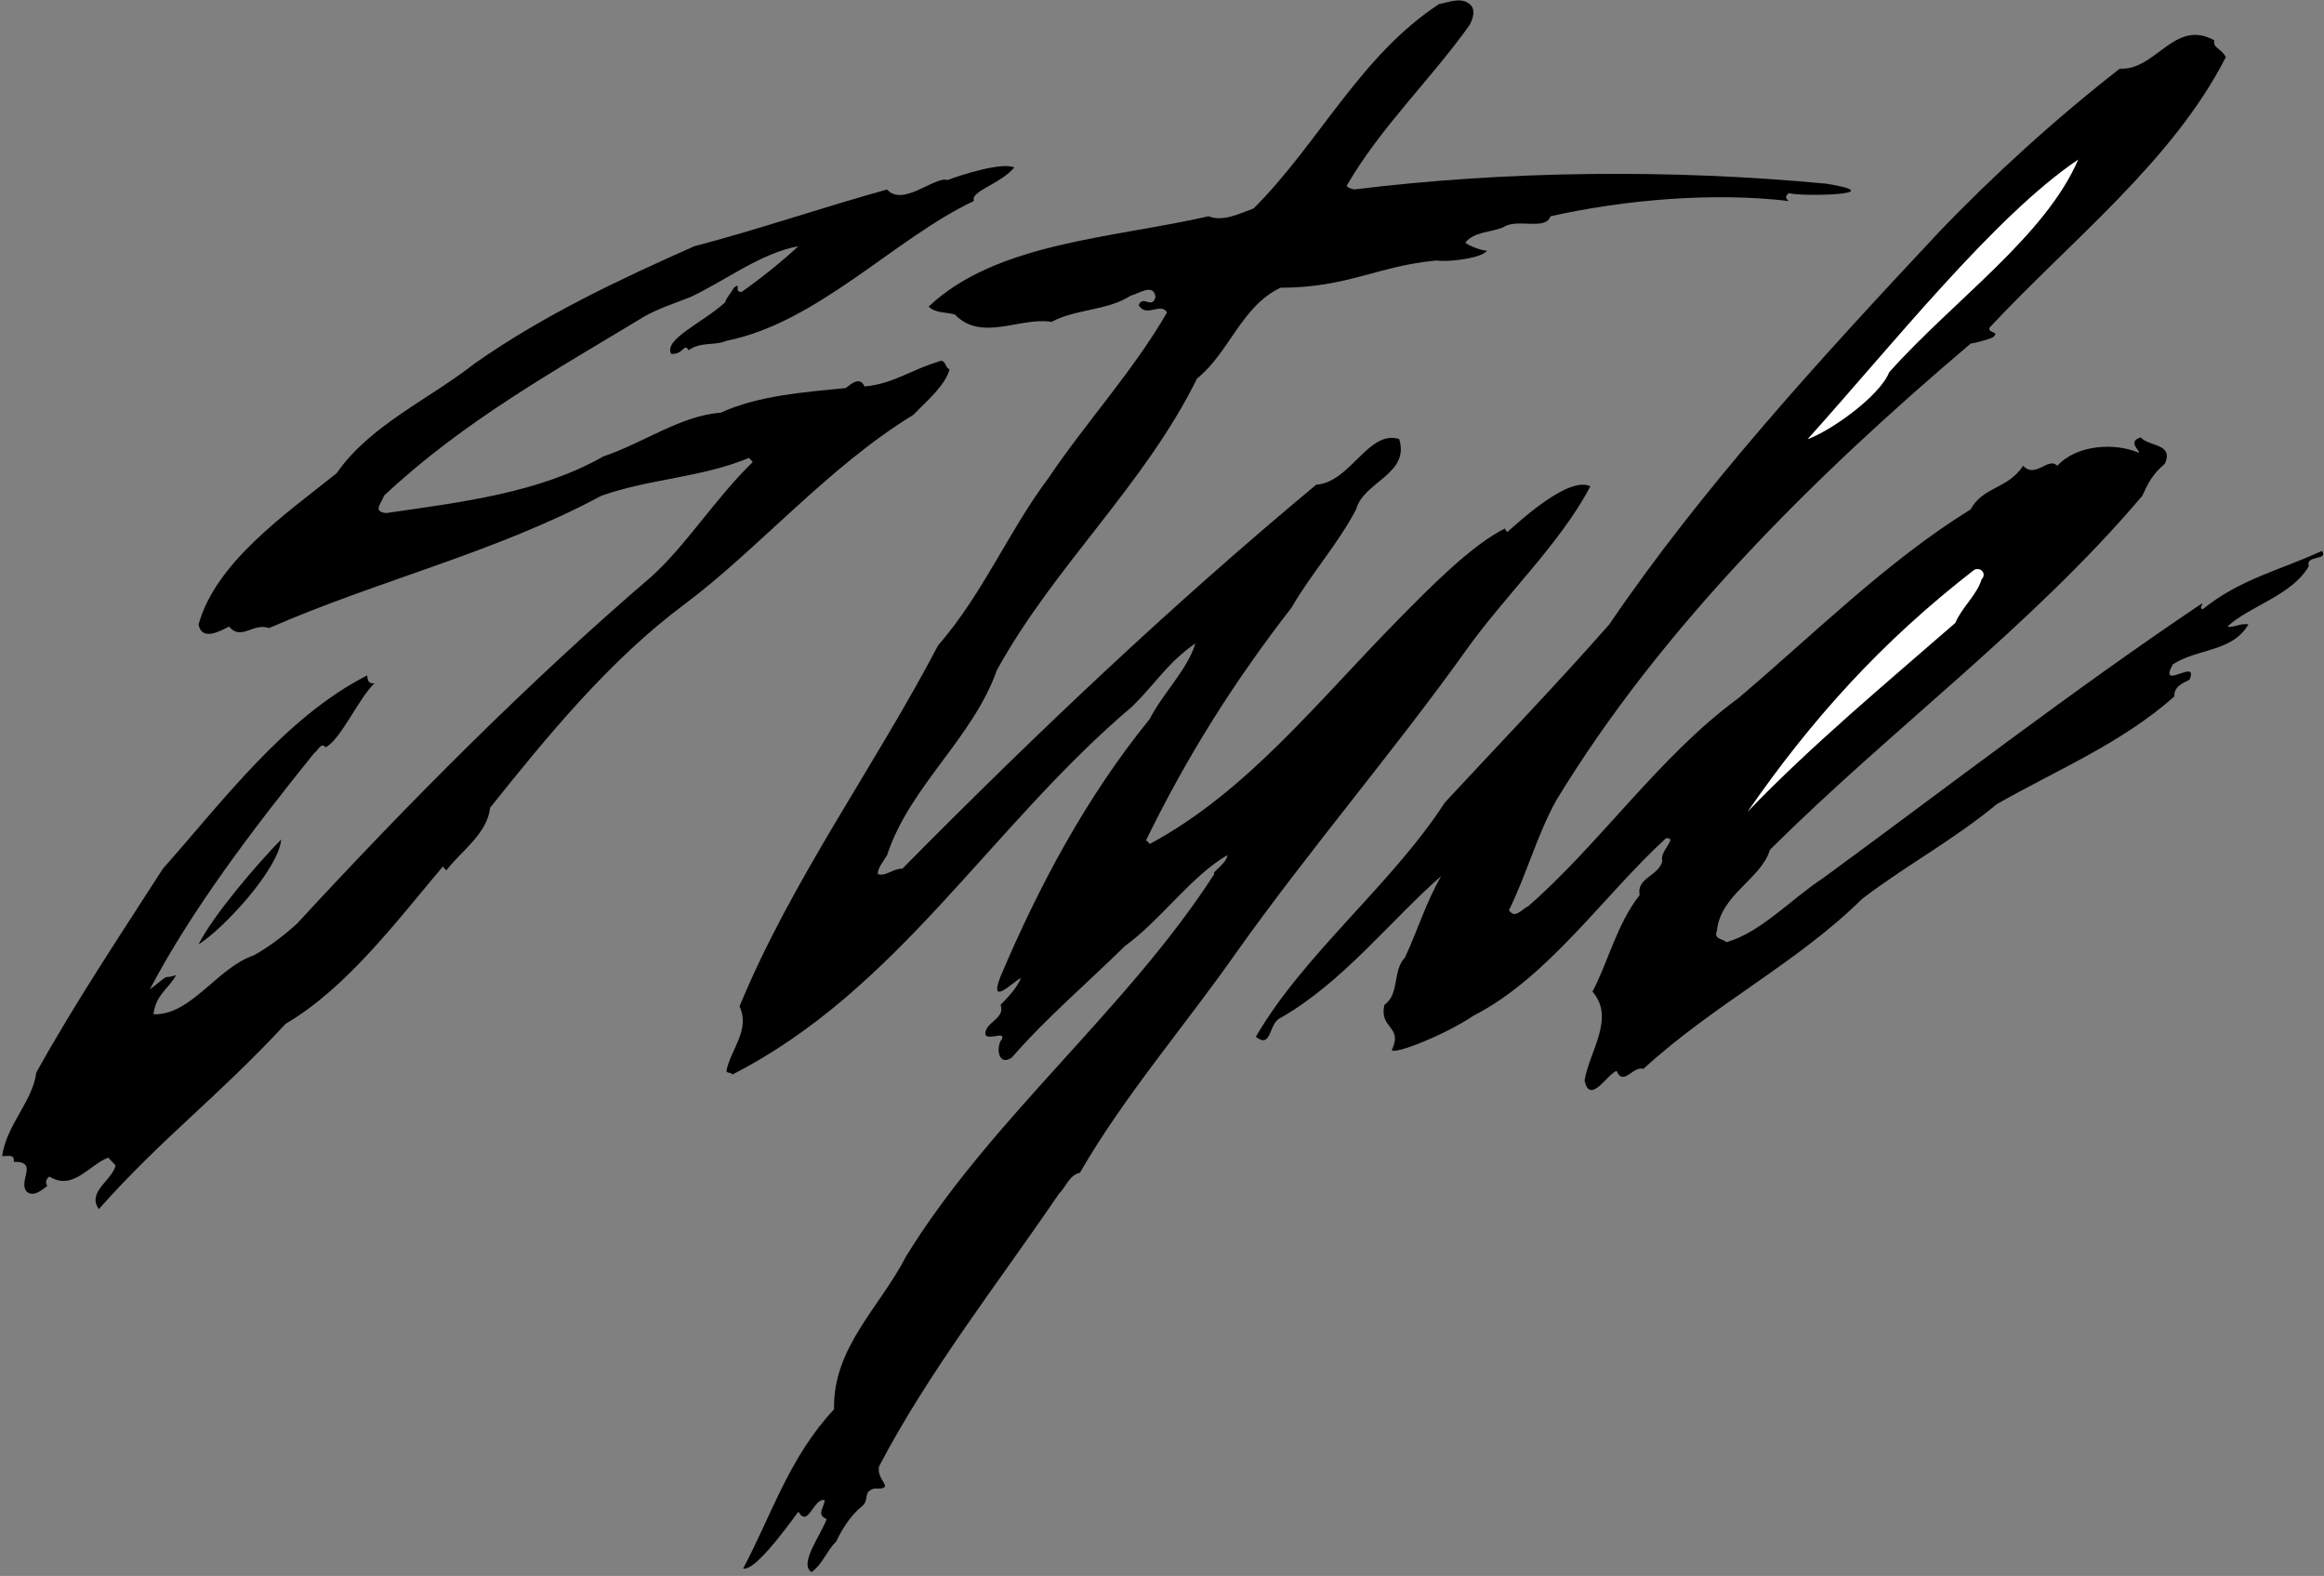 <?xml version="1.0" encoding="UTF-8"?>
<svg xmlns="http://www.w3.org/2000/svg" xmlns:xlink="http://www.w3.org/1999/xlink" width="531pt" height="360pt" viewBox="0 0 531 360" version="1.1">
<rect x="0" y="0" width="531" height="360" fill="#808080" stroke="none"/>
<g id="surface1">
<path style=" stroke:none;fill-rule:nonzero;fill:rgb(0%,0%,0%);fill-opacity:1;" d="M 8.293 245.008 C 17.293 228.805 27.133 214.164 37.215 198.445 C 50.773 183.207 65.055 163.887 83.895 154.285 C 84.012 155.727 84.371 156.207 85.574 156.086 C 81.973 159.445 78 168.75 74.414 170.727 C 73.332 169.406 72.613 171.566 71.773 172.047 C 57.734 189.445 43.812 207.805 34.215 226.047 C 39.75 221.75 36.531 223.949 40.25 222.75 C 38.449 225.988 35.652 227.125 35.055 231.688 C 43.574 232.047 49.691 221.008 57.973 218.246 C 61.453 216.324 65.055 213.566 67.934 210.926 C 93.254 183.445 121.094 155.484 148.691 131.848 C 156.852 124.527 163.332 113.965 171.973 105.566 C 171.734 105.207 171.492 104.965 171.133 104.605 C 160.094 109.164 148.691 109.285 137.414 113.246 C 113.293 126.207 86.414 132.566 61.453 143.484 C 57.852 142.164 55.094 146.484 52.332 143.129 C 50.414 144.086 46.094 146.605 45.371 142.645 C 49.332 128.367 65.414 117.328 76.934 108.086 C 84.492 97.164 97.934 91.285 108.492 83.008 C 124.215 71.965 141.852 63.688 158.652 56.246 C 172.934 52.527 187.934 47.367 202.691 43.285 C 206.293 47.367 213.613 40.168 216.492 41.129 C 219.973 39.809 229 37 231.75 38.25 C 228.75 41.75 223.812 42.926 222.492 45.086 C 222.492 45.328 222.492 45.566 222.492 45.926 C 204.613 54.328 186.734 73.766 165.973 77.848 C 163.215 79.047 160.215 77.965 157.332 80.008 C 156.254 78.207 156.25 81 153.371 80.848 C 151.5 77.5 160.711 73.68 165.75 69 C 165.512 68.641 167.414 66.445 167.652 65.727 C 169.574 64.285 167.531 66.809 169.453 66.688 C 173.895 63.566 178.812 59.605 182.414 56.246 C 173.773 57.809 165.492 64.285 157.691 67.887 C 154.332 69.207 150.613 70.406 147.371 72.207 C 126.973 84.566 105.852 96.207 87.734 113.246 C 87.254 114.926 84.973 116.848 88.215 117.207 C 105.492 114.688 123.133 112.645 137.895 104.246 C 146.895 101.246 155.652 94.887 164.652 94.285 C 173.293 90.328 183.734 89.605 193.215 88.645 C 194.531 87.688 196.453 85.887 197.531 88.285 C 204.133 87.688 208.215 84.445 214.332 82.645 C 216.133 81.688 215.895 84.207 216.973 84.328 C 216.012 88.047 211.691 91.645 208.691 94.766 C 189.371 106.527 173.172 125.484 156.492 137.965 C 139.215 150.805 124.934 168.324 111.973 184.527 C 111.371 190.527 105.012 194.727 102.012 198.805 C 101.652 198.566 101.531 198.324 101.172 197.965 C 90.613 210.445 79.215 225.688 65.293 233.848 C 48.973 251.367 37.691 259.285 22.574 276.207 C 19.812 272.246 25.574 269.727 26.414 266.246 C 25.934 265.645 25.215 265.047 24.734 264.445 C 20.293 266.125 16.691 272.125 11.293 268.766 C 10.453 269.367 10.332 270.207 10.812 270.926 C 9.734 271.645 7.812 273.566 6.133 272.246 C 3.973 269.848 9.012 265.285 3.133 265.406 C 3.492 263.484 1.453 264.207 0.492 264.086 C 1.453 257.008 7.453 251.605 8.293 245.008 "/>
<path style=" stroke:none;fill-rule:nonzero;fill:rgb(0%,0%,0%);fill-opacity:1;" d="M 64.25 191.75 C 63.688 198.535 51 212.25 45.371 215.727 C 48.734 209.008 58.852 197.27 64.25 191.75 "/>
<path style=" stroke:none;fill-rule:nonzero;fill:rgb(0%,0%,0%);fill-opacity:1;" d="M 168.973 229.887 C 180.852 201.086 199.812 175.164 214.332 147.445 C 224.652 135.566 230.414 121.406 239.414 109.406 C 248.051 96.566 258.973 84.688 266.652 71.367 C 265.215 68.965 261.852 72.688 260.172 69.688 C 261.254 67.285 263.172 70.766 264.012 67.887 C 263.652 64.527 260.051 67.168 258.371 67.527 C 252.973 71.008 245.895 70.527 240.254 73.527 C 233.172 72.328 224.293 78.207 218.172 71.848 C 216.133 71.246 213.852 71.605 212.172 70.047 C 227.652 55.406 254.051 54.445 276.133 49.406 C 279.371 50.727 283.215 48.809 286.453 47.605 C 301.332 32.727 310.812 12.688 328.812 0.926 C 330.973 0.566 333.73 -0.754 335.773 0.926 C 337.332 2.129 336.492 4.406 335.773 5.727 C 326.891 18.207 315.371 29.129 307.691 42.445 C 308.051 43.047 308.773 43.047 309.371 43.285 C 344.293 38.969 381.973 38.605 417.371 41.969 C 432.73 44.488 411.73 44.969 408.73 44.129 C 407.891 44.727 407.891 45.328 408.73 45.926 C 391.691 43.887 371.41 45.566 354.254 49.406 C 353.172 52.766 346.57 49.766 343.453 51.926 C 340.57 53.129 336.852 52.887 334.812 55.406 C 335.41 56.129 338.91 57.371 339.75 57.25 C 338.75 59 330.527 59.953 328.25 59.5 C 314.93 60.699 307.934 65.727 292.57 65.727 C 283.57 70.047 280.934 80.484 273.492 86.484 C 261.492 110.848 240.852 129.328 227.773 153.086 C 222.254 168.688 207.852 179.605 202.691 195.324 C 201.852 196.766 200.652 198.086 200.531 199.645 C 202.332 200.367 204.133 198.324 206.172 198.445 C 237.133 167.125 267.973 137.965 300.73 110.727 C 308.652 110.129 312.613 98.129 319.691 100.285 C 322.215 108.328 311.531 110.008 309.852 116.367 C 305.773 124.164 299.531 131.129 295.094 138.805 C 281.773 155.965 271.094 173.008 261.852 191.965 C 262.215 192.207 262.453 192.445 262.691 192.805 C 285.012 180.805 301.094 160.164 319.691 141.328 C 326.891 134.008 336.371 124.406 343.934 120.688 C 343.812 121.047 344.172 121.285 344.41 121.527 C 347.41 118.887 358.453 108.688 363.371 111.086 C 356.531 124.164 343.934 135.926 334.812 148.766 C 318.613 171.445 299.172 194.125 282.613 217.406 C 271.215 233.727 256.812 250.406 246.73 267.926 C 244.332 268.406 243.613 271.047 241.934 272.727 C 228.133 293.008 212.293 313.164 200.895 334.887 C 199.934 338.125 205.094 340.285 199.691 340.047 C 197.055 340.887 198.734 342.445 197.055 344.008 C 194.414 346.047 192.254 349.527 191.055 352.164 C 188.895 354.207 188.055 357.207 185.414 359.125 C 182.5 357.25 187.453 350.844 188.895 347.008 C 186.371 346.047 188.414 344.246 188.414 342.688 C 185.895 342.086 184.691 349.164 182.414 345.324 C 178.812 350.246 172.25 359 169.812 358.285 C 176.414 345.805 180.371 332.844 190.574 321.926 C 190.215 307.887 201.133 298.527 207.012 287.008 C 226.453 255.445 257.414 230.727 277.453 199.645 C 276.613 199.406 280.332 197.246 280.453 195.324 C 272.172 200.125 265.332 210.086 257.051 216.086 C 248.414 224.605 239.172 232.406 231.133 241.645 C 227.895 243.688 227.531 238.887 228.973 237.324 C 229.574 235.527 225.852 237.688 225.133 236.367 C 224.895 233.484 229.812 232.766 228.613 229.527 C 230.293 227.848 232.332 225.688 233.293 223.406 C 231.73 224.008 225.73 230.367 228.613 223.047 C 237.371 202.406 248.172 182.125 262.691 164.246 C 265.691 158.367 271.332 152.965 273.133 146.965 C 266.652 151.527 264.492 155.605 258.852 161.246 C 226.215 188.848 205.215 226.164 167.293 245.484 C 167.055 244.766 166.215 245.367 165.973 244.645 C 166.934 239.727 171.492 235.285 168.973 229.887 "/>
<path style=" stroke:none;fill-rule:nonzero;fill:rgb(0%,0%,0%);fill-opacity:1;" d="M 330.133 183.324 C 342.133 170.367 355.57 156.445 367.691 142.645 C 388.812 111.566 415.934 81.926 442.812 53.246 C 455.051 40.406 469.691 27.086 484.332 15.688 C 492.613 16.168 496.812 4.168 505.934 9.207 C 505.57 11.008 507.5 11 508.57 13.047 C 496.453 36.809 473.172 54.926 454.57 74.848 C 454.211 76.285 456.973 75.566 455.41 77.008 C 454.332 77.605 451.09 78.379 450.25 78.5 C 414.129 109.102 379.332 143.727 355.57 182.848 C 351.133 190.887 348.852 199.645 344.773 207.926 C 346.215 210.086 347.773 207.566 349.094 207.086 C 365.41 192.926 379.211 172.645 397.094 159.566 C 414.254 145.047 431.051 128.246 450.254 116.367 C 453.133 111.086 458.75 111.75 462.254 106.406 C 465.133 109.406 468.012 104.246 470.051 106.406 C 474.613 101.484 483.254 101.129 488.652 103.406 C 489.371 103.285 485.773 100.887 489.133 99.926 C 491.051 102.086 496.691 101.246 494.652 105.926 C 491.773 108.328 490.691 110.605 489.492 113.246 C 464.293 143.008 432.133 166.527 404.41 194.125 C 402.371 200.848 393.133 204.324 392.293 212.605 C 391.453 214.645 393.73 214.406 394.453 215.246 C 402.371 212.965 409.211 205.406 416.531 200.605 C 445.211 179.605 473.652 157.645 502.934 137.965 C 503.773 137.727 502.211 138.926 503.293 139.164 C 511.934 132.207 520.934 130.285 530.531 125.848 C 532.094 128.129 526.691 126.688 527.531 129.328 C 523.75 136 513.73 138.566 508.934 143.129 C 510.254 143.484 511.934 142.285 513.73 142.645 C 510 149 502.211 148.047 496.453 151.766 C 492.973 158.125 502.453 150.086 500.293 155.246 C 498.73 156.086 496.691 156.805 496.812 159.086 C 484.812 169.766 469.934 175.887 456.254 183.688 C 446.41 191.848 435.613 197.605 425.531 205.285 C 410.41 220.164 391.934 229.164 375.492 244.164 C 373.094 243.445 370.934 248.246 369.371 244.645 C 367.332 245.246 363.254 252.566 362.051 246.805 C 363.133 240.207 369.133 232.527 363.852 226.527 C 367.332 220.047 369.371 211.164 374.652 204.445 C 373.812 200.484 379.094 200.125 379.812 196.645 C 379.094 194.484 383.531 191.246 380.652 191.484 C 366.492 204.445 353.652 223.406 336.613 232.047 C 330.492 236.246 318.492 241.047 318.012 239.848 C 320.652 234.324 315.012 235.047 316.332 229.527 C 319.812 227.125 318.133 221.727 321.012 218.727 C 323.891 212.605 325.812 206.125 329.293 200.125 C 317.652 210.324 306.73 224.484 292.57 232.527 C 289.812 233.727 290.652 239.727 286.934 236.848 C 297.852 218.008 318.012 202.047 330.133 183.324 "/>
<path style=" stroke:none;fill-rule:nonzero;fill:rgb(100%,100%,100%);fill-opacity:1;" d="M 451.094 130.164 C 452.652 129.445 453.973 131.129 452.773 132.328 C 451.691 135.926 448.211 138.805 446.773 142.285 C 430.812 156.207 413.891 170.246 399.254 185.484 C 413.891 164.367 429.852 146.605 451.094 130.164 "/>
<path style=" stroke:none;fill-rule:nonzero;fill:rgb(100%,100%,100%);fill-opacity:1;" d="M 474.852 36.445 C 467.25 54 446.664 68.32 431.668 85 C 429.508 90.52 418.199 98.496 413 100.332 C 431.719 79.574 455.75 49.25 474.852 36.445 "/>
</g>
</svg>
